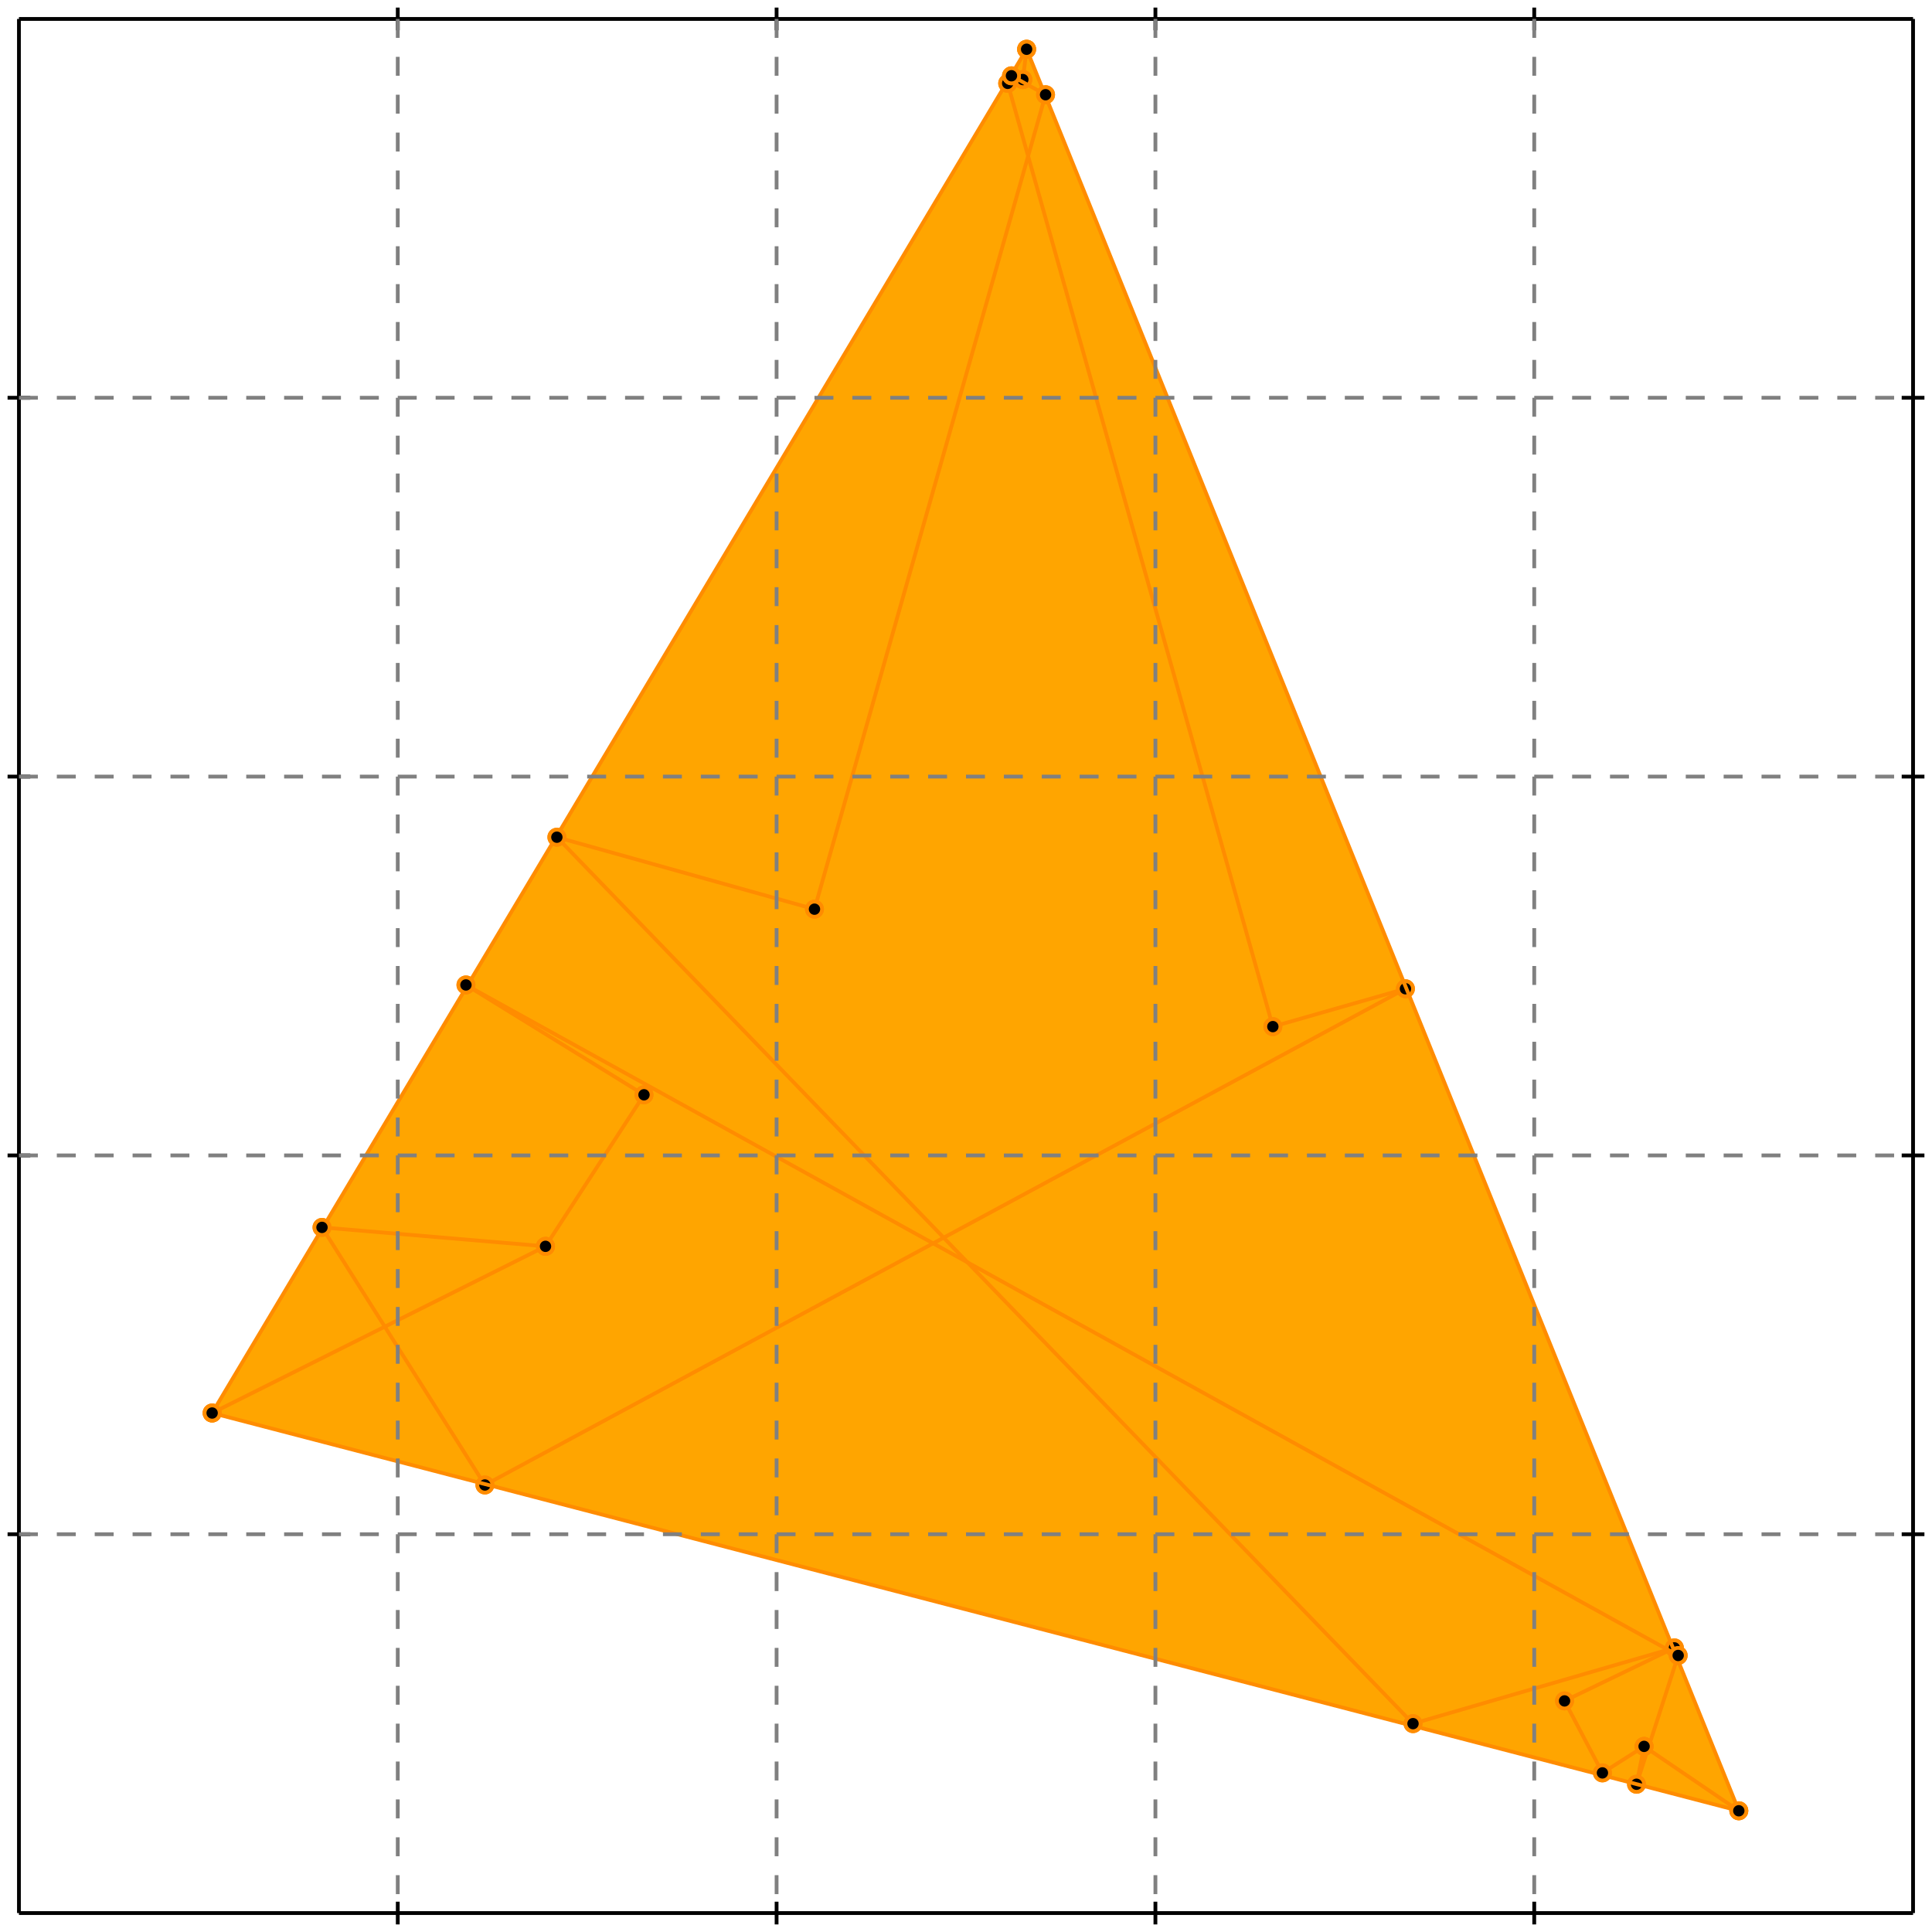 <?xml version="1.0" standalone="no"?>
<!DOCTYPE svg PUBLIC "-//W3C//DTD SVG 1.1//EN" 
  "http://www.w3.org/Graphics/SVG/1.1/DTD/svg11.dtd">
<svg width="510" height="510" version="1.1" id="toplevel"
    xmlns="http://www.w3.org/2000/svg"
    xmlns:xlink="http://www.w3.org/1999/xlink">
  <polygon points="459,478 271,13 56,373" fill="orange"/>
  <g stroke="darkorange" stroke-width="1">
    <line x1="423" y1="468" x2="434" y2="461"/>
    <circle cx="423" cy="468" r="2"/>
    <circle cx="434" cy="461" r="2"/>
  </g>
  <g stroke="darkorange" stroke-width="1">
    <line x1="413" y1="449" x2="442" y2="435"/>
    <circle cx="413" cy="449" r="2"/>
    <circle cx="442" cy="435" r="2"/>
  </g>
  <g stroke="darkorange" stroke-width="1">
    <line x1="432" y1="471" x2="443" y2="437"/>
    <circle cx="432" cy="471" r="2"/>
    <circle cx="443" cy="437" r="2"/>
  </g>
  <g stroke="darkorange" stroke-width="1">
    <line x1="432" y1="471" x2="434" y2="461"/>
    <circle cx="432" cy="471" r="2"/>
    <circle cx="434" cy="461" r="2"/>
  </g>
  <g stroke="darkorange" stroke-width="1">
    <line x1="373" y1="455" x2="442" y2="435"/>
    <circle cx="373" cy="455" r="2"/>
    <circle cx="442" cy="435" r="2"/>
  </g>
  <g stroke="darkorange" stroke-width="1">
    <line x1="215" y1="240" x2="276" y2="25"/>
    <circle cx="215" cy="240" r="2"/>
    <circle cx="276" cy="25" r="2"/>
  </g>
  <g stroke="darkorange" stroke-width="1">
    <line x1="270" y1="21" x2="271" y2="13"/>
    <circle cx="270" cy="21" r="2"/>
    <circle cx="271" cy="13" r="2"/>
  </g>
  <g stroke="darkorange" stroke-width="1">
    <line x1="144" y1="329" x2="170" y2="289"/>
    <circle cx="144" cy="329" r="2"/>
    <circle cx="170" cy="289" r="2"/>
  </g>
  <g stroke="darkorange" stroke-width="1">
    <line x1="56" y1="373" x2="271" y2="13"/>
    <circle cx="56" cy="373" r="2"/>
    <circle cx="271" cy="13" r="2"/>
  </g>
  <g stroke="darkorange" stroke-width="1">
    <line x1="128" y1="392" x2="371" y2="261"/>
    <circle cx="128" cy="392" r="2"/>
    <circle cx="371" cy="261" r="2"/>
  </g>
  <g stroke="darkorange" stroke-width="1">
    <line x1="56" y1="373" x2="144" y2="329"/>
    <circle cx="56" cy="373" r="2"/>
    <circle cx="144" cy="329" r="2"/>
  </g>
  <g stroke="darkorange" stroke-width="1">
    <line x1="128" y1="392" x2="85" y2="324"/>
    <circle cx="128" cy="392" r="2"/>
    <circle cx="85" cy="324" r="2"/>
  </g>
  <g stroke="darkorange" stroke-width="1">
    <line x1="336" y1="271" x2="266" y2="22"/>
    <circle cx="336" cy="271" r="2"/>
    <circle cx="266" cy="22" r="2"/>
  </g>
  <g stroke="darkorange" stroke-width="1">
    <line x1="336" y1="271" x2="371" y2="261"/>
    <circle cx="336" cy="271" r="2"/>
    <circle cx="371" cy="261" r="2"/>
  </g>
  <g stroke="darkorange" stroke-width="1">
    <line x1="459" y1="478" x2="56" y2="373"/>
    <circle cx="459" cy="478" r="2"/>
    <circle cx="56" cy="373" r="2"/>
  </g>
  <g stroke="darkorange" stroke-width="1">
    <line x1="459" y1="478" x2="271" y2="13"/>
    <circle cx="459" cy="478" r="2"/>
    <circle cx="271" cy="13" r="2"/>
  </g>
  <g stroke="darkorange" stroke-width="1">
    <line x1="423" y1="468" x2="413" y2="449"/>
    <circle cx="423" cy="468" r="2"/>
    <circle cx="413" cy="449" r="2"/>
  </g>
  <g stroke="darkorange" stroke-width="1">
    <line x1="144" y1="329" x2="85" y2="324"/>
    <circle cx="144" cy="329" r="2"/>
    <circle cx="85" cy="324" r="2"/>
  </g>
  <g stroke="darkorange" stroke-width="1">
    <line x1="373" y1="455" x2="147" y2="221"/>
    <circle cx="373" cy="455" r="2"/>
    <circle cx="147" cy="221" r="2"/>
  </g>
  <g stroke="darkorange" stroke-width="1">
    <line x1="170" y1="289" x2="123" y2="260"/>
    <circle cx="170" cy="289" r="2"/>
    <circle cx="123" cy="260" r="2"/>
  </g>
  <g stroke="darkorange" stroke-width="1">
    <line x1="459" y1="478" x2="434" y2="461"/>
    <circle cx="459" cy="478" r="2"/>
    <circle cx="434" cy="461" r="2"/>
  </g>
  <g stroke="darkorange" stroke-width="1">
    <line x1="443" y1="437" x2="123" y2="260"/>
    <circle cx="443" cy="437" r="2"/>
    <circle cx="123" cy="260" r="2"/>
  </g>
  <g stroke="darkorange" stroke-width="1">
    <line x1="215" y1="240" x2="147" y2="221"/>
    <circle cx="215" cy="240" r="2"/>
    <circle cx="147" cy="221" r="2"/>
  </g>
  <g stroke="darkorange" stroke-width="1">
    <line x1="266" y1="22" x2="270" y2="21"/>
    <circle cx="266" cy="22" r="2"/>
    <circle cx="270" cy="21" r="2"/>
  </g>
  <g stroke="darkorange" stroke-width="1">
    <line x1="270" y1="21" x2="267" y2="20"/>
    <circle cx="270" cy="21" r="2"/>
    <circle cx="267" cy="20" r="2"/>
  </g>
  <g stroke="darkorange" stroke-width="1">
    <line x1="276" y1="25" x2="267" y2="20"/>
    <circle cx="276" cy="25" r="2"/>
    <circle cx="267" cy="20" r="2"/>
  </g>
  <g stroke="black" stroke-width="1">
    <line x1="5" y1="5" x2="505" y2="5"/>
    <line x1="5" y1="5" x2="5" y2="505"/>
    <line x1="505" y1="505" x2="5" y2="505"/>
    <line x1="505" y1="505" x2="505" y2="5"/>
    <line x1="105" y1="2" x2="105" y2="8"/>
    <line x1="2" y1="105" x2="8" y2="105"/>
    <line x1="105" y1="502" x2="105" y2="508"/>
    <line x1="502" y1="105" x2="508" y2="105"/>
    <line x1="205" y1="2" x2="205" y2="8"/>
    <line x1="2" y1="205" x2="8" y2="205"/>
    <line x1="205" y1="502" x2="205" y2="508"/>
    <line x1="502" y1="205" x2="508" y2="205"/>
    <line x1="305" y1="2" x2="305" y2="8"/>
    <line x1="2" y1="305" x2="8" y2="305"/>
    <line x1="305" y1="502" x2="305" y2="508"/>
    <line x1="502" y1="305" x2="508" y2="305"/>
    <line x1="405" y1="2" x2="405" y2="8"/>
    <line x1="2" y1="405" x2="8" y2="405"/>
    <line x1="405" y1="502" x2="405" y2="508"/>
    <line x1="502" y1="405" x2="508" y2="405"/>
  </g>
  <g stroke="gray" stroke-width="1" stroke-dasharray="5,5">
    <line x1="105" y1="5" x2="105" y2="505"/>
    <line x1="5" y1="105" x2="505" y2="105"/>
    <line x1="205" y1="5" x2="205" y2="505"/>
    <line x1="5" y1="205" x2="505" y2="205"/>
    <line x1="305" y1="5" x2="305" y2="505"/>
    <line x1="5" y1="305" x2="505" y2="305"/>
    <line x1="405" y1="5" x2="405" y2="505"/>
    <line x1="5" y1="405" x2="505" y2="405"/>
  </g>
</svg>
